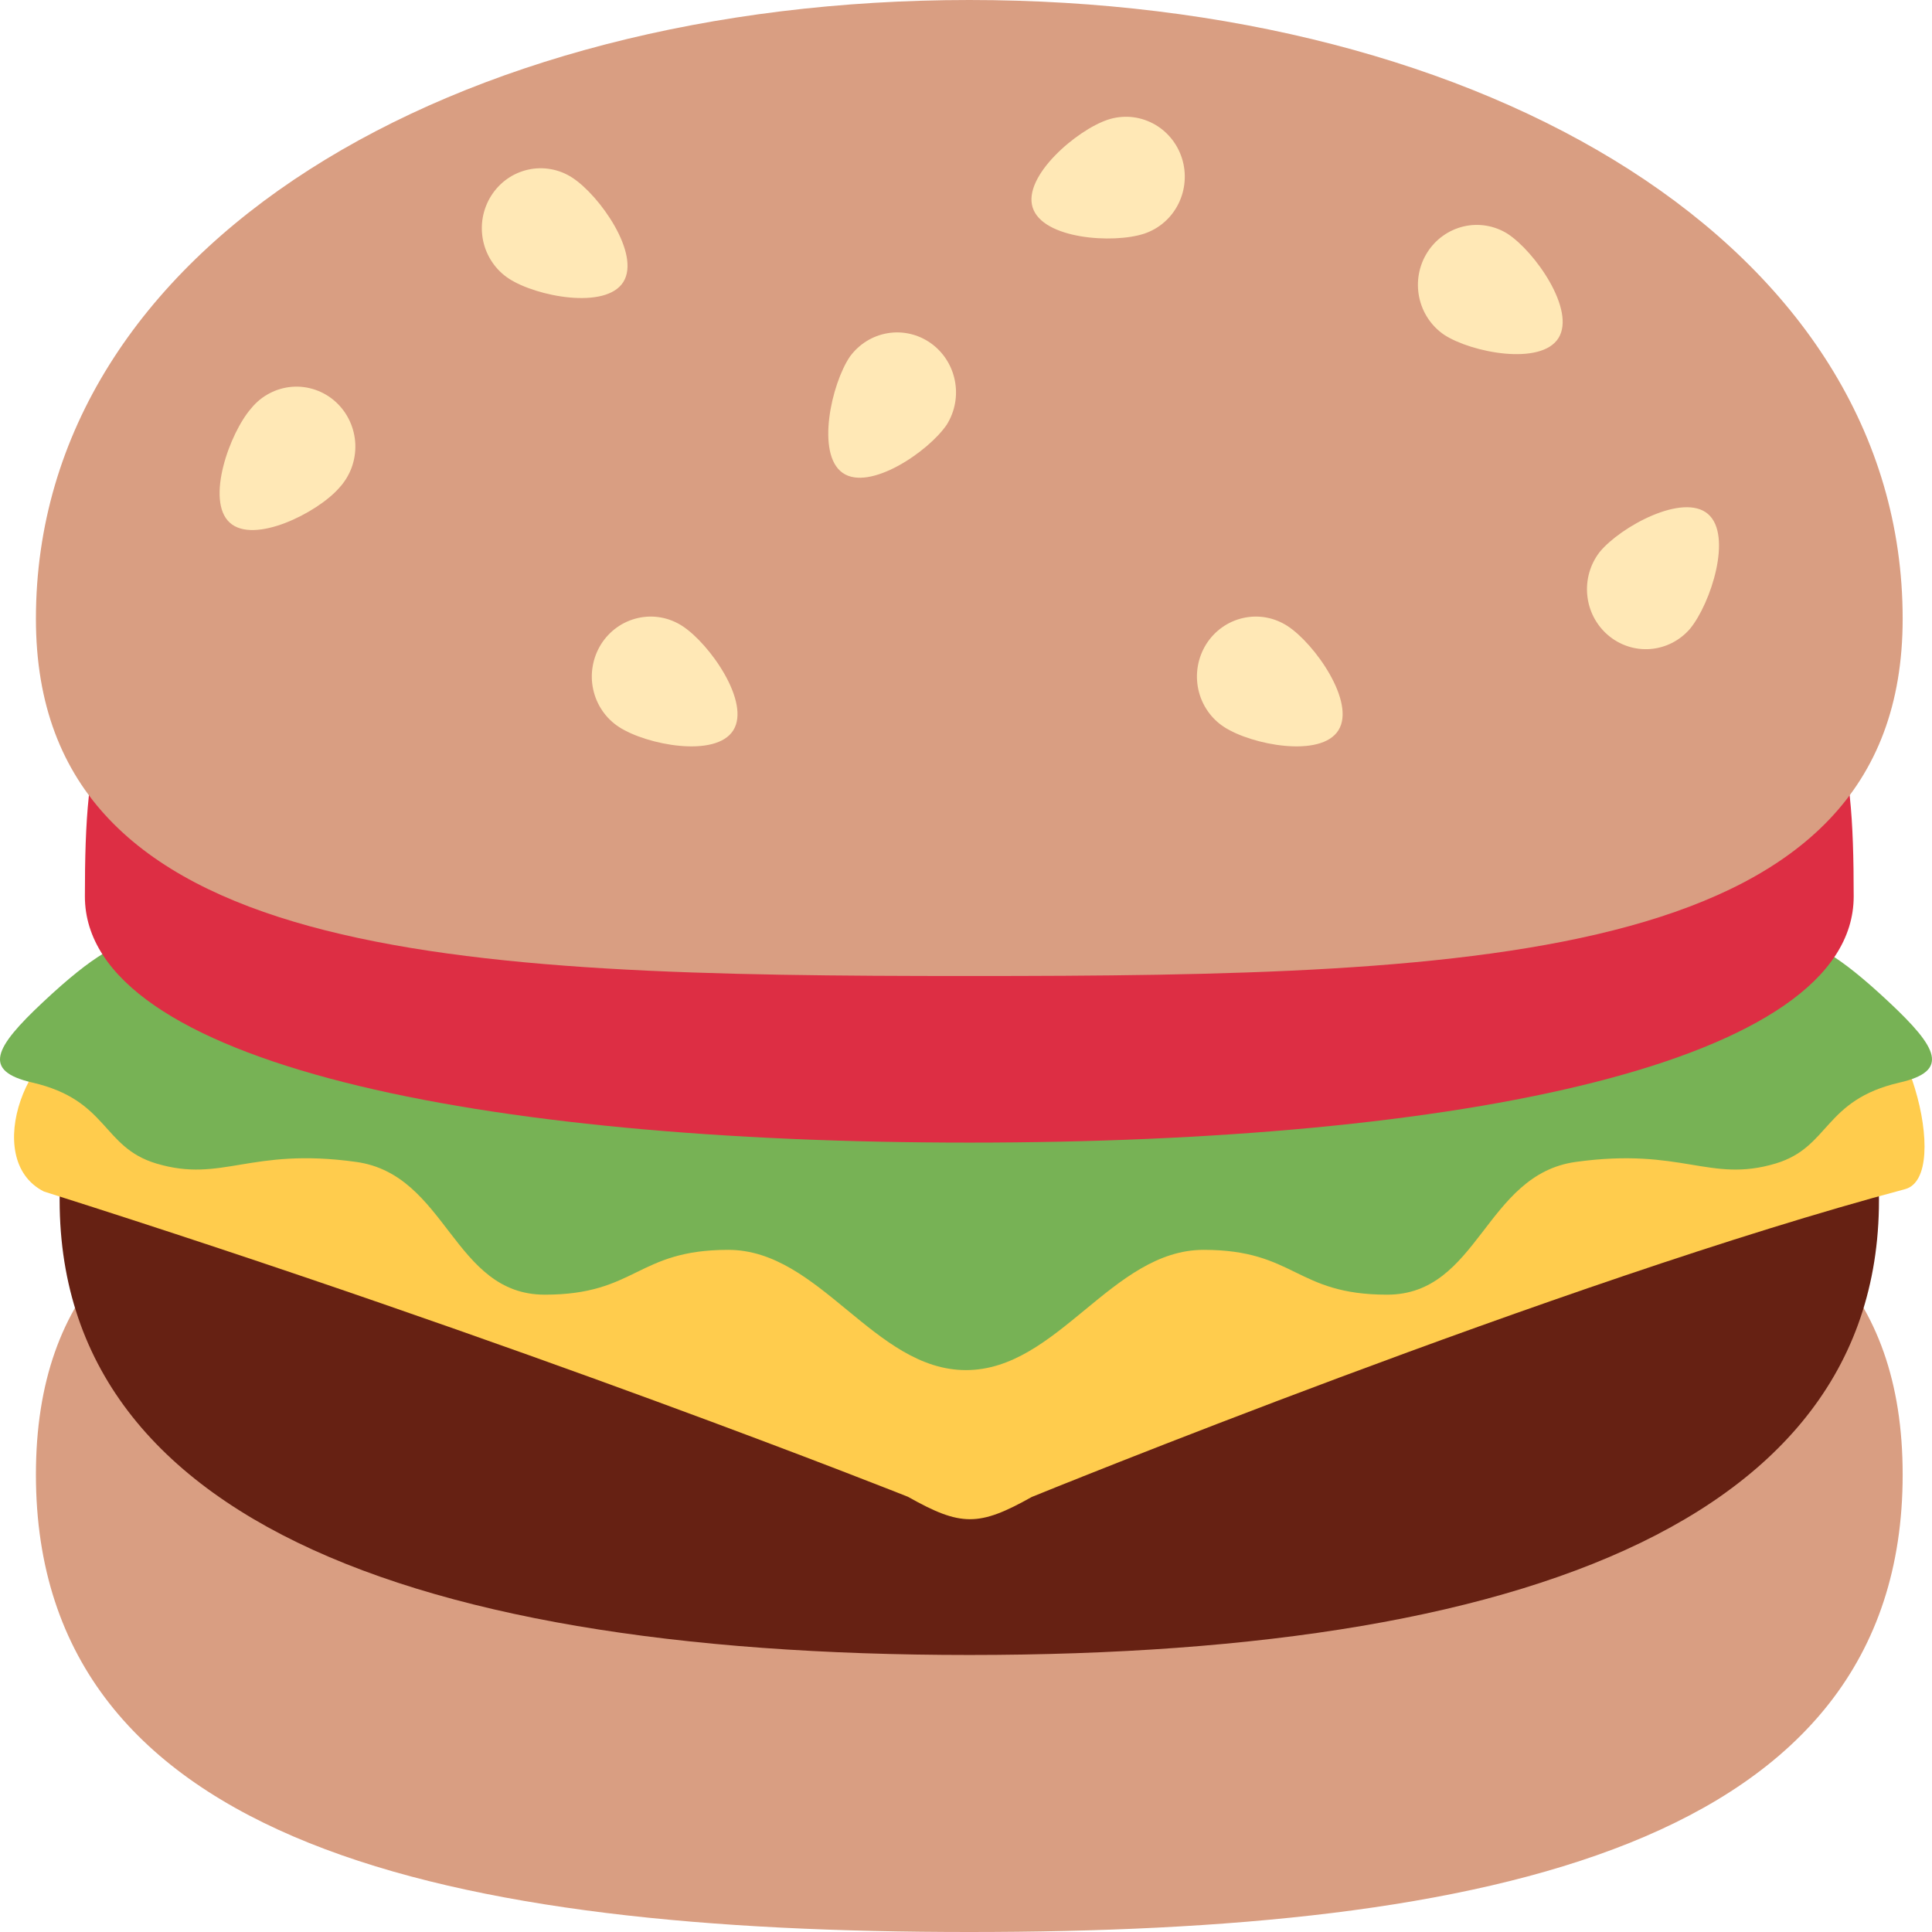 <svg width="49" height="49" viewBox="0 0 49 49" fill="none" xmlns="http://www.w3.org/2000/svg">
<path d="M24.584 28.265C11.509 28.265 0.911 27.945 0.911 37.4C0.911 46.85 11.509 49 24.584 49C37.658 49 48.256 46.85 48.256 37.4C48.256 27.947 37.658 28.265 24.584 28.265Z" fill="#D99E82"/>
<path d="M47.563 28.983C47.563 28.983 36.096 27.584 24.584 27.524C13.072 27.584 1.605 28.983 1.605 28.983C0.471 38.184 9.888 41.974 24.584 41.974C39.279 41.974 48.697 38.184 47.563 28.983Z" fill="#662113"/>
<path d="M46.748 25.304L2.304 26.223C0.769 26.223 -0.516 29.391 1.112 30.219C13.262 34.068 23.028 37.962 23.028 37.962C24.37 38.718 24.824 38.721 26.167 37.967C26.167 37.967 39.653 32.469 48.316 30.16C49.545 29.833 48.281 25.304 46.748 25.304Z" fill="#FFCC4D"/>
<path d="M47.918 25.424C45.267 22.935 45.421 24.26 43.389 23.676C42.618 23.454 37.097 16.184 24.514 16.184H24.486C11.903 16.184 6.382 23.454 5.61 23.676C3.579 24.26 3.733 22.935 1.082 25.424C-0.135 26.567 -0.464 27.161 0.819 27.456C2.753 27.901 2.577 29.093 3.963 29.509C5.64 30.01 6.329 29.093 9.033 29.469C11.339 29.789 11.49 32.836 13.817 32.836C16.144 32.836 16.144 31.699 18.47 31.699C20.796 31.699 22.171 34.749 24.499 34.749C26.826 34.749 28.2 31.699 30.527 31.699C32.854 31.699 32.854 32.836 35.18 32.836C37.507 32.836 37.658 29.789 39.964 29.469C42.668 29.095 43.359 30.01 45.035 29.509C46.42 29.093 46.244 27.902 48.178 27.456C49.464 27.162 49.136 26.567 47.918 25.424Z" fill="#77B255"/>
<path d="M47.014 22.735C47.014 26.976 36.972 28.979 24.584 28.979C12.196 28.979 2.153 26.976 2.153 22.735C2.153 15.056 3.501 15.056 24.584 15.056C45.667 15.056 47.014 15.057 47.014 22.735Z" fill="#DD2E44"/>
<path d="M24.584 0C11.509 0 0.911 6.241 0.911 15.694C0.911 24.399 11.509 24.754 24.584 24.754C37.658 24.754 48.256 24.399 48.256 15.694C48.256 6.239 37.658 0 24.584 0Z" fill="#D99E82"/>
<path d="M14.516 4.507C14.351 4.399 14.167 4.326 13.974 4.291C13.781 4.256 13.583 4.26 13.392 4.303C13.2 4.346 13.019 4.427 12.858 4.541C12.698 4.655 12.561 4.801 12.455 4.969C12.35 5.137 12.278 5.325 12.243 5.521C12.209 5.718 12.213 5.919 12.255 6.114C12.297 6.309 12.377 6.494 12.489 6.657C12.601 6.821 12.744 6.961 12.909 7.068C13.604 7.521 15.364 7.86 15.809 7.152C16.253 6.444 15.211 4.959 14.516 4.507ZM28.097 3.036C27.313 3.295 25.936 4.466 26.191 5.264C26.446 6.063 28.233 6.185 29.018 5.927C29.204 5.865 29.377 5.767 29.526 5.637C29.675 5.508 29.797 5.35 29.886 5.172C29.975 4.994 30.029 4.8 30.044 4.601C30.06 4.402 30.037 4.202 29.976 4.012C29.916 3.822 29.819 3.647 29.692 3.495C29.565 3.343 29.41 3.218 29.235 3.128C29.06 3.037 28.87 2.982 28.675 2.966C28.48 2.951 28.283 2.974 28.097 3.036ZM43.317 13.035C42.686 12.495 41.106 13.354 40.574 13.997C40.332 14.307 40.218 14.701 40.257 15.096C40.295 15.49 40.484 15.853 40.782 16.108C41.08 16.363 41.464 16.49 41.852 16.461C42.24 16.431 42.601 16.249 42.859 15.952C43.391 15.309 43.949 13.575 43.317 13.035ZM38.234 5.928C37.901 5.72 37.501 5.654 37.12 5.743C36.739 5.833 36.407 6.071 36.197 6.406C35.986 6.742 35.913 7.148 35.994 7.538C36.074 7.928 36.302 8.27 36.627 8.491C37.322 8.944 39.083 9.282 39.526 8.575C39.971 7.865 38.929 6.38 38.234 5.928ZM17.306 15.877C17.141 15.77 16.957 15.696 16.764 15.661C16.57 15.626 16.373 15.631 16.181 15.674C15.99 15.717 15.808 15.798 15.648 15.912C15.487 16.026 15.35 16.172 15.244 16.34C15.139 16.509 15.067 16.696 15.033 16.893C14.998 17.089 15.002 17.291 15.045 17.485C15.087 17.68 15.166 17.865 15.279 18.028C15.391 18.192 15.534 18.331 15.699 18.438C16.394 18.892 18.155 19.231 18.598 18.522C19.043 17.814 18.001 16.329 17.306 15.877ZM21.556 9.044C21.087 9.734 20.691 11.515 21.371 11.993C22.049 12.47 23.543 11.461 24.012 10.771C24.22 10.438 24.294 10.037 24.217 9.651C24.141 9.265 23.92 8.924 23.602 8.7C23.284 8.476 22.892 8.387 22.511 8.451C22.129 8.515 21.787 8.728 21.556 9.044ZM32.654 15.877C32.488 15.77 32.304 15.696 32.111 15.661C31.918 15.626 31.72 15.631 31.528 15.674C31.337 15.717 31.155 15.798 30.995 15.912C30.834 16.026 30.697 16.172 30.591 16.34C30.486 16.509 30.414 16.696 30.38 16.893C30.346 17.089 30.35 17.291 30.392 17.485C30.434 17.68 30.514 17.865 30.626 18.028C30.738 18.192 30.881 18.331 31.046 18.438C31.741 18.892 33.502 19.231 33.945 18.522C34.391 17.814 33.348 16.329 32.654 15.877ZM6.374 10.353C5.824 10.979 5.211 12.695 5.827 13.255C6.439 13.815 8.046 13.008 8.596 12.381C8.735 12.233 8.843 12.059 8.915 11.868C8.986 11.678 9.019 11.474 9.012 11.27C9.004 11.066 8.956 10.866 8.871 10.681C8.786 10.496 8.665 10.331 8.516 10.194C8.367 10.058 8.192 9.954 8.002 9.888C7.812 9.822 7.612 9.795 7.412 9.81C7.212 9.825 7.017 9.881 6.839 9.974C6.66 10.067 6.502 10.196 6.374 10.353Z" fill="#FFE8B6"/>
</svg>
